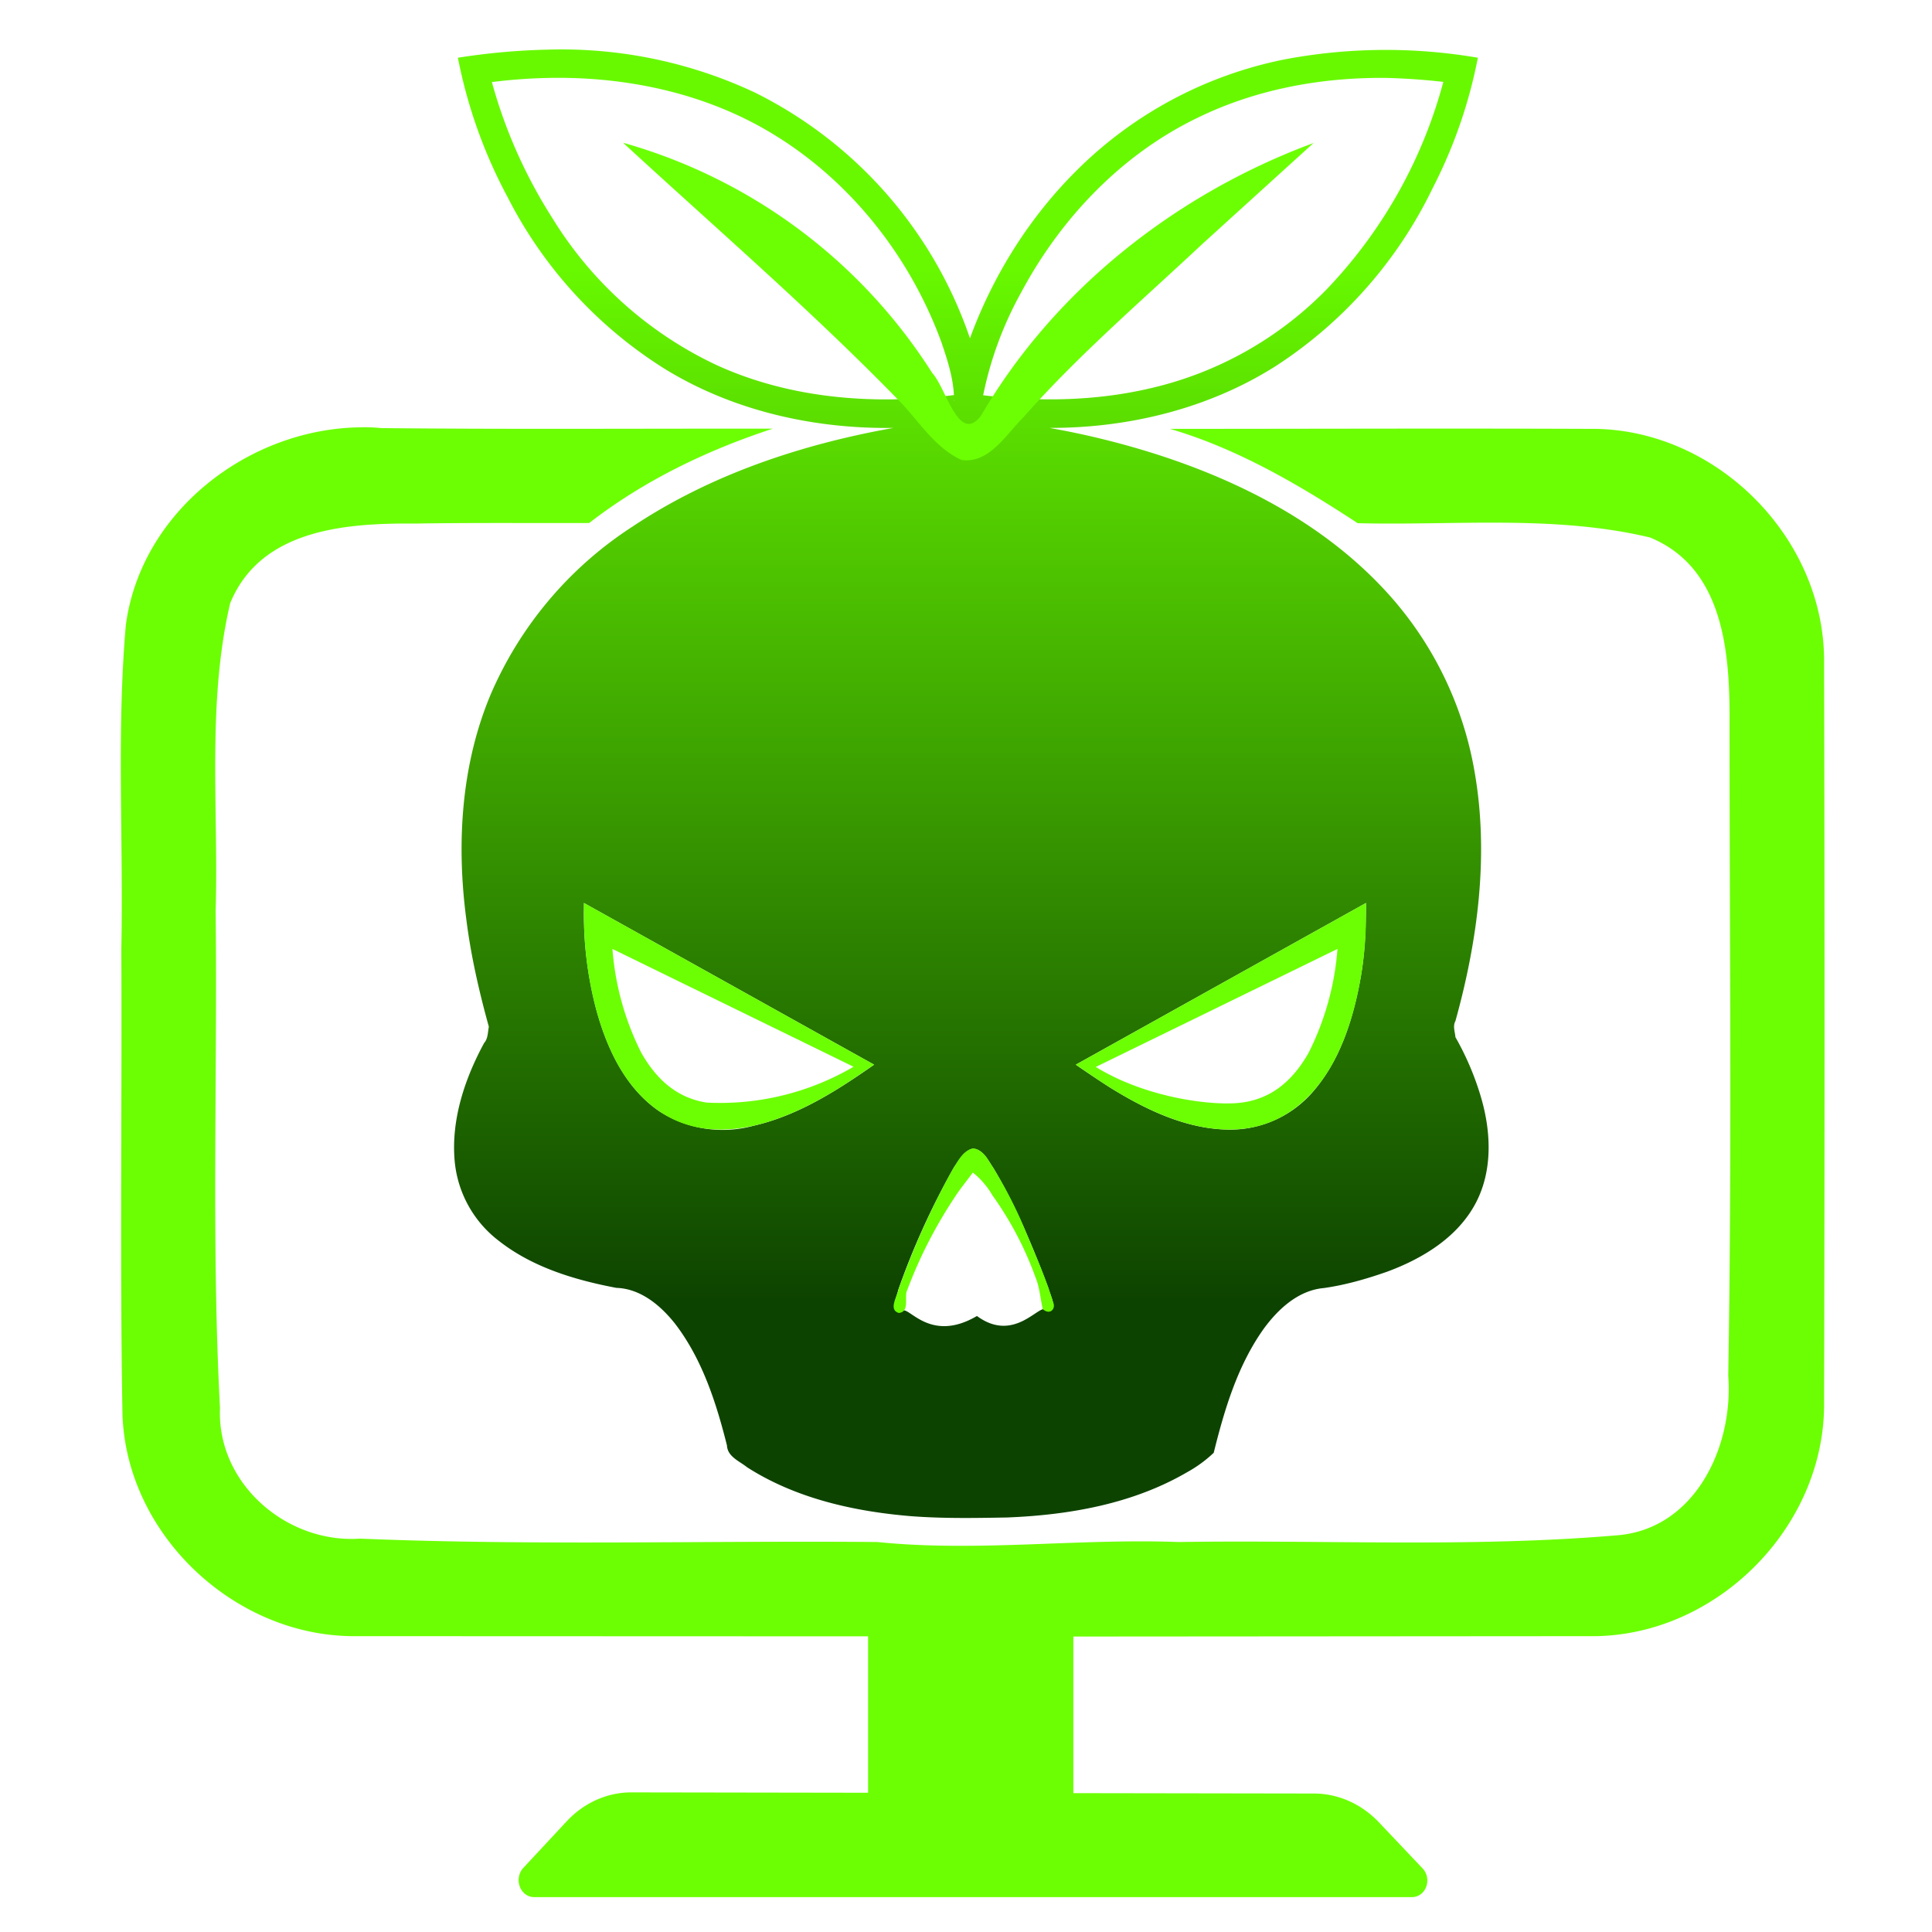 <svg xmlns="http://www.w3.org/2000/svg" xml:space="preserve" viewBox="0 0 1024 1024"><defs><linearGradient id="a"><stop offset="0" stop-color="#0d4300"/><stop offset="1" stop-color="#68f900"/></linearGradient><linearGradient id="b" x1="514.8" x2="514.8" y1="689.6" y2="141.2" gradientUnits="userSpaceOnUse" href="#a"/></defs><path fill="#6cff03" d="M190.4 226.5c-59 1-115.7 44.8-123.7 104.8-5 57-1.2 114.6-2.4 172 .4 82-.8 164.1.6 246.1 2 64.3 60 118.5 124 117.8l271.2.1v82.9l-125.5-.2a49.1 54.3 0 0 0-34.3 15.4l-23 24.7a8.1 9 0 0 0 5.7 15.4h465.5a8 8.8 0 0 0 5.5-15.2l-23.2-24.5a50.1 55.4 0 0 0-34.5-15.2l-127.4-.2v-83l273.4-.2c66.8 1 125.5-57.8 124.5-124.5q.5-195.5 0-390.8c1-66.8-57.7-125.5-124.5-124.6-74-.3-148.1 0-222.2 0 35.9 10.5 69 30 99.5 50 51.6 1.3 104.4-4.5 155 7.6 39.3 16.2 42.3 61.6 42.1 98.2 0 115.3 1.3 230.7-.7 346 2.9 37.6-17.6 81.8-59.6 84.7-77 6.5-154.6 2.3-231.9 3.5-53.2-2-106.4 5.4-159.5 0-91.3-.8-182.8 2-274.1-1.8-39 2.7-76-29.2-74.3-69.2-4.6-87.7-1.3-175.7-2.3-263.6 1.6-54.3-4.7-109.8 7.7-163 16.2-39.4 61.6-42.5 98.2-42.2 30.7-.5 61.4-.2 92.1-.3 29-22.5 62.5-38.6 97.3-50-69.2-.1-138.3.4-207.4-.3q-6-.6-11.8-.4" overflow="visible"/><path fill="url(#b)" d="M290.7 26.3q-24 .5-48 4.3a262 262 0 0 0 26.4 74 231 231 0 0 0 83.7 91.2c36 22 78.7 31.6 120.8 31-48.8 8.7-97 24.7-138.5 52.4a200 200 0 0 0-75 88.8c-15.7 37.3-18.2 79-13 118.8 2.4 19.4 6.8 38.6 12 57.4-.6 3-.4 6.2-2.5 8.6-10.3 19-17.6 40.8-15.6 62.7a60 60 0 0 0 23.3 42.1c17.9 14.1 40.3 20.8 62.4 25 12.9.4 23.5 9.4 31.1 19 14.4 18.8 21.8 41.8 27.5 64.5.3 6 6.6 8.3 10.7 11.6 25.8 16.5 56.6 23.4 86.8 25.9 17 1.3 34 1 50.9.7 33-1.3 66.7-7.2 95.5-24a68 68 0 0 0 14.1-10.3c5.7-23 12.7-46.5 26.7-66 7.6-10.3 18.2-20.1 31.6-21.3 11.4-1.6 22.5-4.8 33.4-8.6 19-7 37.7-18.3 47.3-36.7 9.3-17.9 7.9-39.3 2-58a149 149 0 0 0-12.9-29.7c-.2-2.8-1.5-5.8 0-8.5 12-43.2 18-89.1 9.9-133.6a188 188 0 0 0-48.9-96.5c-32.4-34.2-75.5-56.3-120-70.5a438 438 0 0 0-56.2-13.8c42 .1 84.4-10.2 120-32.8a233 233 0 0 0 83.2-94.4 258 258 0 0 0 23.9-69 289 289 0 0 0-102 .8 216 216 0 0 0-110 58.3c-25.4 25-44.9 56-57.2 89.6A227 227 0 0 0 400 49a241 241 0 0 0-109.4-22.7m.2 15c41.5-.8 83.7 8.2 119.3 30 41 25 72.3 64.9 88.8 109.9 3.1 9.1 6.2 18.5 6.7 28.2-42.3 5.3-86.6 2-125.8-15.9a204 204 0 0 1-87.1-78 264 264 0 0 1-32-72q15-1.9 30.1-2.2m444.2 0q15 .4 30 2.1A254 254 0 0 1 703.5 153a190 190 0 0 1-93.8 52.8c-29 6.8-59.1 7.2-88.6 3.7a190 190 0 0 1 20.2-54.6c21-39.3 53.3-73.2 93.7-92.6 31-15.1 65.7-21.4 100-21M505.7 212c.2.3-.4 1 0 0M309.5 478.6l153.8 85.7c-19.6 13.7-40.3 27-64 32.4a62 62 0 0 1-50-7.8c-17.9-12.3-27.5-33-33.1-53.2a198 198 0 0 1-6.7-54.9zm414.5 0c0 13.5-.5 27.1-3 40.5-3.9 21.4-10.8 43.3-25.5 60a58 58 0 0 1-45 19.6C628 598.2 607 588 588 576.2q-9-5.8-17.8-11.9zM515.6 608.8c5.6.3 8.2 6.4 11 10.4 12 20.2 21 42 29.2 63.9.8 3.7 5.6 11.4-1.3 11.2-3.3-4-16.6 18-36.7 3.2-25.2 14.8-36.4-6-39.7-2.6-6.5-.7-2.8-7.5-2-11.3a401 401 0 0 1 29.7-65.2c2.7-3.6 5-8.5 9.8-9.6" overflow="visible"/><path fill="#6cff03" d="m309.5 478.6.1 12s0 42 18.2 74.2c9.2 16 23.6 30.1 44.8 33.2s47.6-4.3 81.4-27.4l9.3-6.3zm15 24.3 127.9 62.5a140 140 0 0 1-77.8 19c-16.2-2.5-26.9-12.7-34.7-26.4a147 147 0 0 1-15.3-55.1M724 478.6l-.1 12s0 42-18.2 74.2c-9.2 16-23.6 30.1-44.8 33.2s-47.6-4.3-81.4-27.4l-9.3-6.3zm-15 24.3-128.2 62.6c27.2 16.8 63.5 21 78 18.8 16.3-2.4 27-12.6 34.8-26.3a147 147 0 0 0 15.3-55.1" overflow="visible"/><path fill="#6cff03" d="M330.4 75.8c49.5 45.6 100.6 89.6 147.5 138 9.9 10.6 18.2 23.9 31.8 30 14.6 2 23.5-13.5 32.7-22.6 29.3-33.2 63-62 95.2-92.2l58.6-53.2c-72.5 26.8-137.1 77.4-176.3 144.6-11.8 15.4-18.5-15-25.8-22.7a286 286 0 0 0-163.7-122"/><path fill="#6cff03" d="M515.5 608.7c-5.5 1.5-8 7.2-10.6 11.1a428 428 0 0 0-28.5 63.1c-.7 4-5.8 11.3 0 13 6-.6 2.7-8.7 4.4-12a243 243 0 0 1 25-49c3-4.7 6.6-9 9.8-13.4 4.2 3.1 8.4 8.4 10.3 11.9a179 179 0 0 1 23 43.8c2.2 5.3 2.5 11.2 3.8 16.7 4 3.4 7-.4 5.5-3.6-3.6-12.2-9.4-25.3-14.3-37a231 231 0 0 0-21.1-40c-1.7-2.2-4.3-4.6-7.3-4.6" overflow="visible"/></svg>